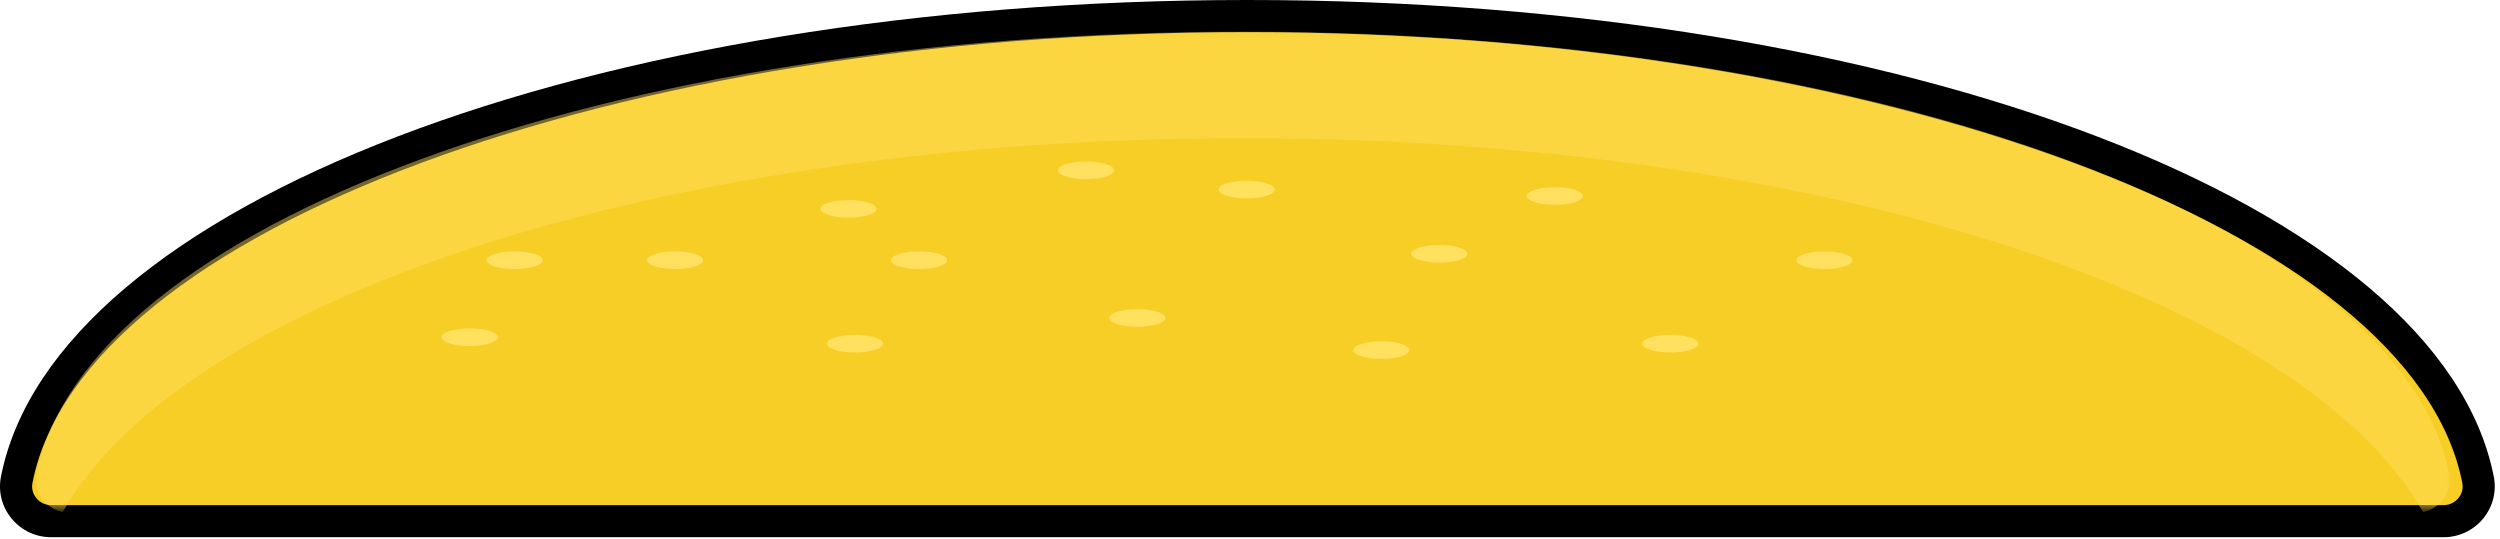<svg width="348" height="75" viewBox="0 0 348 75" fill="none" xmlns="http://www.w3.org/2000/svg">
<path d="M173.635 2.234C83.423 2.234 9.445 30.483 2.325 66.793C1.74 69.778 4.071 72.544 7.113 72.544H340.157C343.199 72.544 345.53 69.778 344.945 66.793C337.825 30.483 263.846 2.234 173.635 2.234Z" fill="#F7CE26"/>
<path d="M173.635 4.469C85.703 4.469 11.418 32.034 4.518 67.224C4.317 68.247 4.771 68.989 5.06 69.34C5.568 69.957 6.316 70.31 7.113 70.31H340.157C340.954 70.31 341.702 69.957 342.211 69.34C342.499 68.988 342.953 68.247 342.752 67.224C335.852 32.034 261.566 4.469 173.635 4.469ZM340.157 74.779H7.113C4.975 74.779 2.969 73.831 1.609 72.178C0.265 70.546 -0.273 68.427 0.132 66.363C7.551 28.53 82.141 0 173.635 0C265.128 0 339.719 28.53 347.138 66.363C347.543 68.427 347.004 70.546 345.661 72.178C344.301 73.831 342.295 74.779 340.157 74.779Z" fill="black"/>
<mask id="mask0_43_783" style="mask-type:luminance" maskUnits="userSpaceOnUse" x="5" y="4" width="337" height="68">
<path d="M5.013 4.399H341.014V71.284H5.013V4.399Z" fill="white"/>
</mask>
<g mask="url(#mask0_43_783)">
<g opacity="0.45">
<path d="M173.013 19.232C253.185 19.232 320.276 41.363 337.299 71.284C339.734 70.746 341.428 68.413 340.925 65.92C333.946 31.319 261.435 4.4 173.013 4.4C84.591 4.4 12.081 31.319 5.101 65.92C4.599 68.413 6.293 70.746 8.727 71.284C25.751 41.363 92.841 19.232 173.013 19.232Z" fill="#FFE05F"/>
</g>
</g>
<path d="M122.021 29.07C122.021 29.749 120.27 30.299 118.11 30.299C115.951 30.299 114.2 29.749 114.2 29.07C114.2 28.391 115.951 27.841 118.11 27.841C120.27 27.841 122.021 28.391 122.021 29.07Z" fill="#FFE05F"/>
<path d="M97.889 36.22C97.889 36.899 96.139 37.45 93.979 37.45C91.82 37.45 90.069 36.899 90.069 36.22C90.069 35.542 91.82 34.991 93.979 34.991C96.139 34.991 97.889 35.542 97.889 36.22Z" fill="#FFE05F"/>
<path d="M69.289 46.945C69.289 47.624 67.538 48.175 65.378 48.175C63.219 48.175 61.469 47.624 61.469 46.945C61.469 46.267 63.219 45.716 65.378 45.716C67.538 45.716 69.289 46.267 69.289 46.945Z" fill="#FFE05F"/>
<path d="M75.545 36.22C75.545 36.899 73.795 37.45 71.635 37.45C69.476 37.45 67.725 36.899 67.725 36.22C67.725 35.542 69.476 34.991 71.635 34.991C73.795 34.991 75.545 35.542 75.545 36.22Z" fill="#FFE05F"/>
<path d="M122.915 47.839C122.915 48.517 121.164 49.068 119.004 49.068C116.845 49.068 115.094 48.517 115.094 47.839C115.094 47.16 116.845 46.609 119.004 46.609C121.164 46.609 122.915 47.16 122.915 47.839Z" fill="#FFE05F"/>
<path d="M131.852 36.22C131.852 36.899 130.101 37.45 127.941 37.45C125.782 37.45 124.031 36.899 124.031 36.22C124.031 35.542 125.782 34.991 127.941 34.991C130.101 34.991 131.852 35.542 131.852 36.22Z" fill="#FFE05F"/>
<path d="M155.09 23.707C155.09 24.386 153.339 24.937 151.179 24.937C149.02 24.937 147.269 24.386 147.269 23.707C147.269 23.029 149.02 22.478 151.179 22.478C153.339 22.478 155.09 23.029 155.09 23.707Z" fill="#FFE05F"/>
<path d="M162.239 44.264C162.239 44.943 160.489 45.493 158.329 45.493C156.17 45.493 154.419 44.943 154.419 44.264C154.419 43.585 156.17 43.035 158.329 43.035C160.489 43.035 162.239 43.585 162.239 44.264Z" fill="#FFE05F"/>
<path d="M196.202 48.733C196.202 49.411 194.452 49.962 192.292 49.962C190.133 49.962 188.382 49.411 188.382 48.733C188.382 48.054 190.133 47.503 192.292 47.503C194.452 47.503 196.202 48.054 196.202 48.733Z" fill="#FFE05F"/>
<path d="M177.434 26.389C177.434 27.067 175.683 27.618 173.523 27.618C171.364 27.618 169.613 27.067 169.613 26.389C169.613 25.71 171.364 25.16 173.523 25.16C175.683 25.16 177.434 25.71 177.434 26.389Z" fill="#FFE05F"/>
<path d="M204.246 35.326C204.246 36.005 202.496 36.556 200.336 36.556C198.176 36.556 196.426 36.005 196.426 35.326C196.426 34.648 198.176 34.097 200.336 34.097C202.496 34.097 204.246 34.648 204.246 35.326Z" fill="#FFE05F"/>
<path d="M220.334 27.283C220.334 27.961 218.584 28.512 216.424 28.512C214.265 28.512 212.514 27.961 212.514 27.283C212.514 26.604 214.265 26.053 216.424 26.053C218.584 26.053 220.334 26.604 220.334 27.283Z" fill="#FFE05F"/>
<path d="M236.422 47.839C236.422 48.517 234.671 49.068 232.511 49.068C230.352 49.068 228.602 48.517 228.602 47.839C228.602 47.16 230.352 46.609 232.511 46.609C234.671 46.609 236.422 47.16 236.422 47.839Z" fill="#FFE05F"/>
<path d="M257.872 36.22C257.872 36.899 256.121 37.45 253.961 37.45C251.802 37.45 250.052 36.899 250.052 36.22C250.052 35.542 251.802 34.991 253.961 34.991C256.121 34.991 257.872 35.542 257.872 36.22Z" fill="#FFE05F"/>
</svg>
